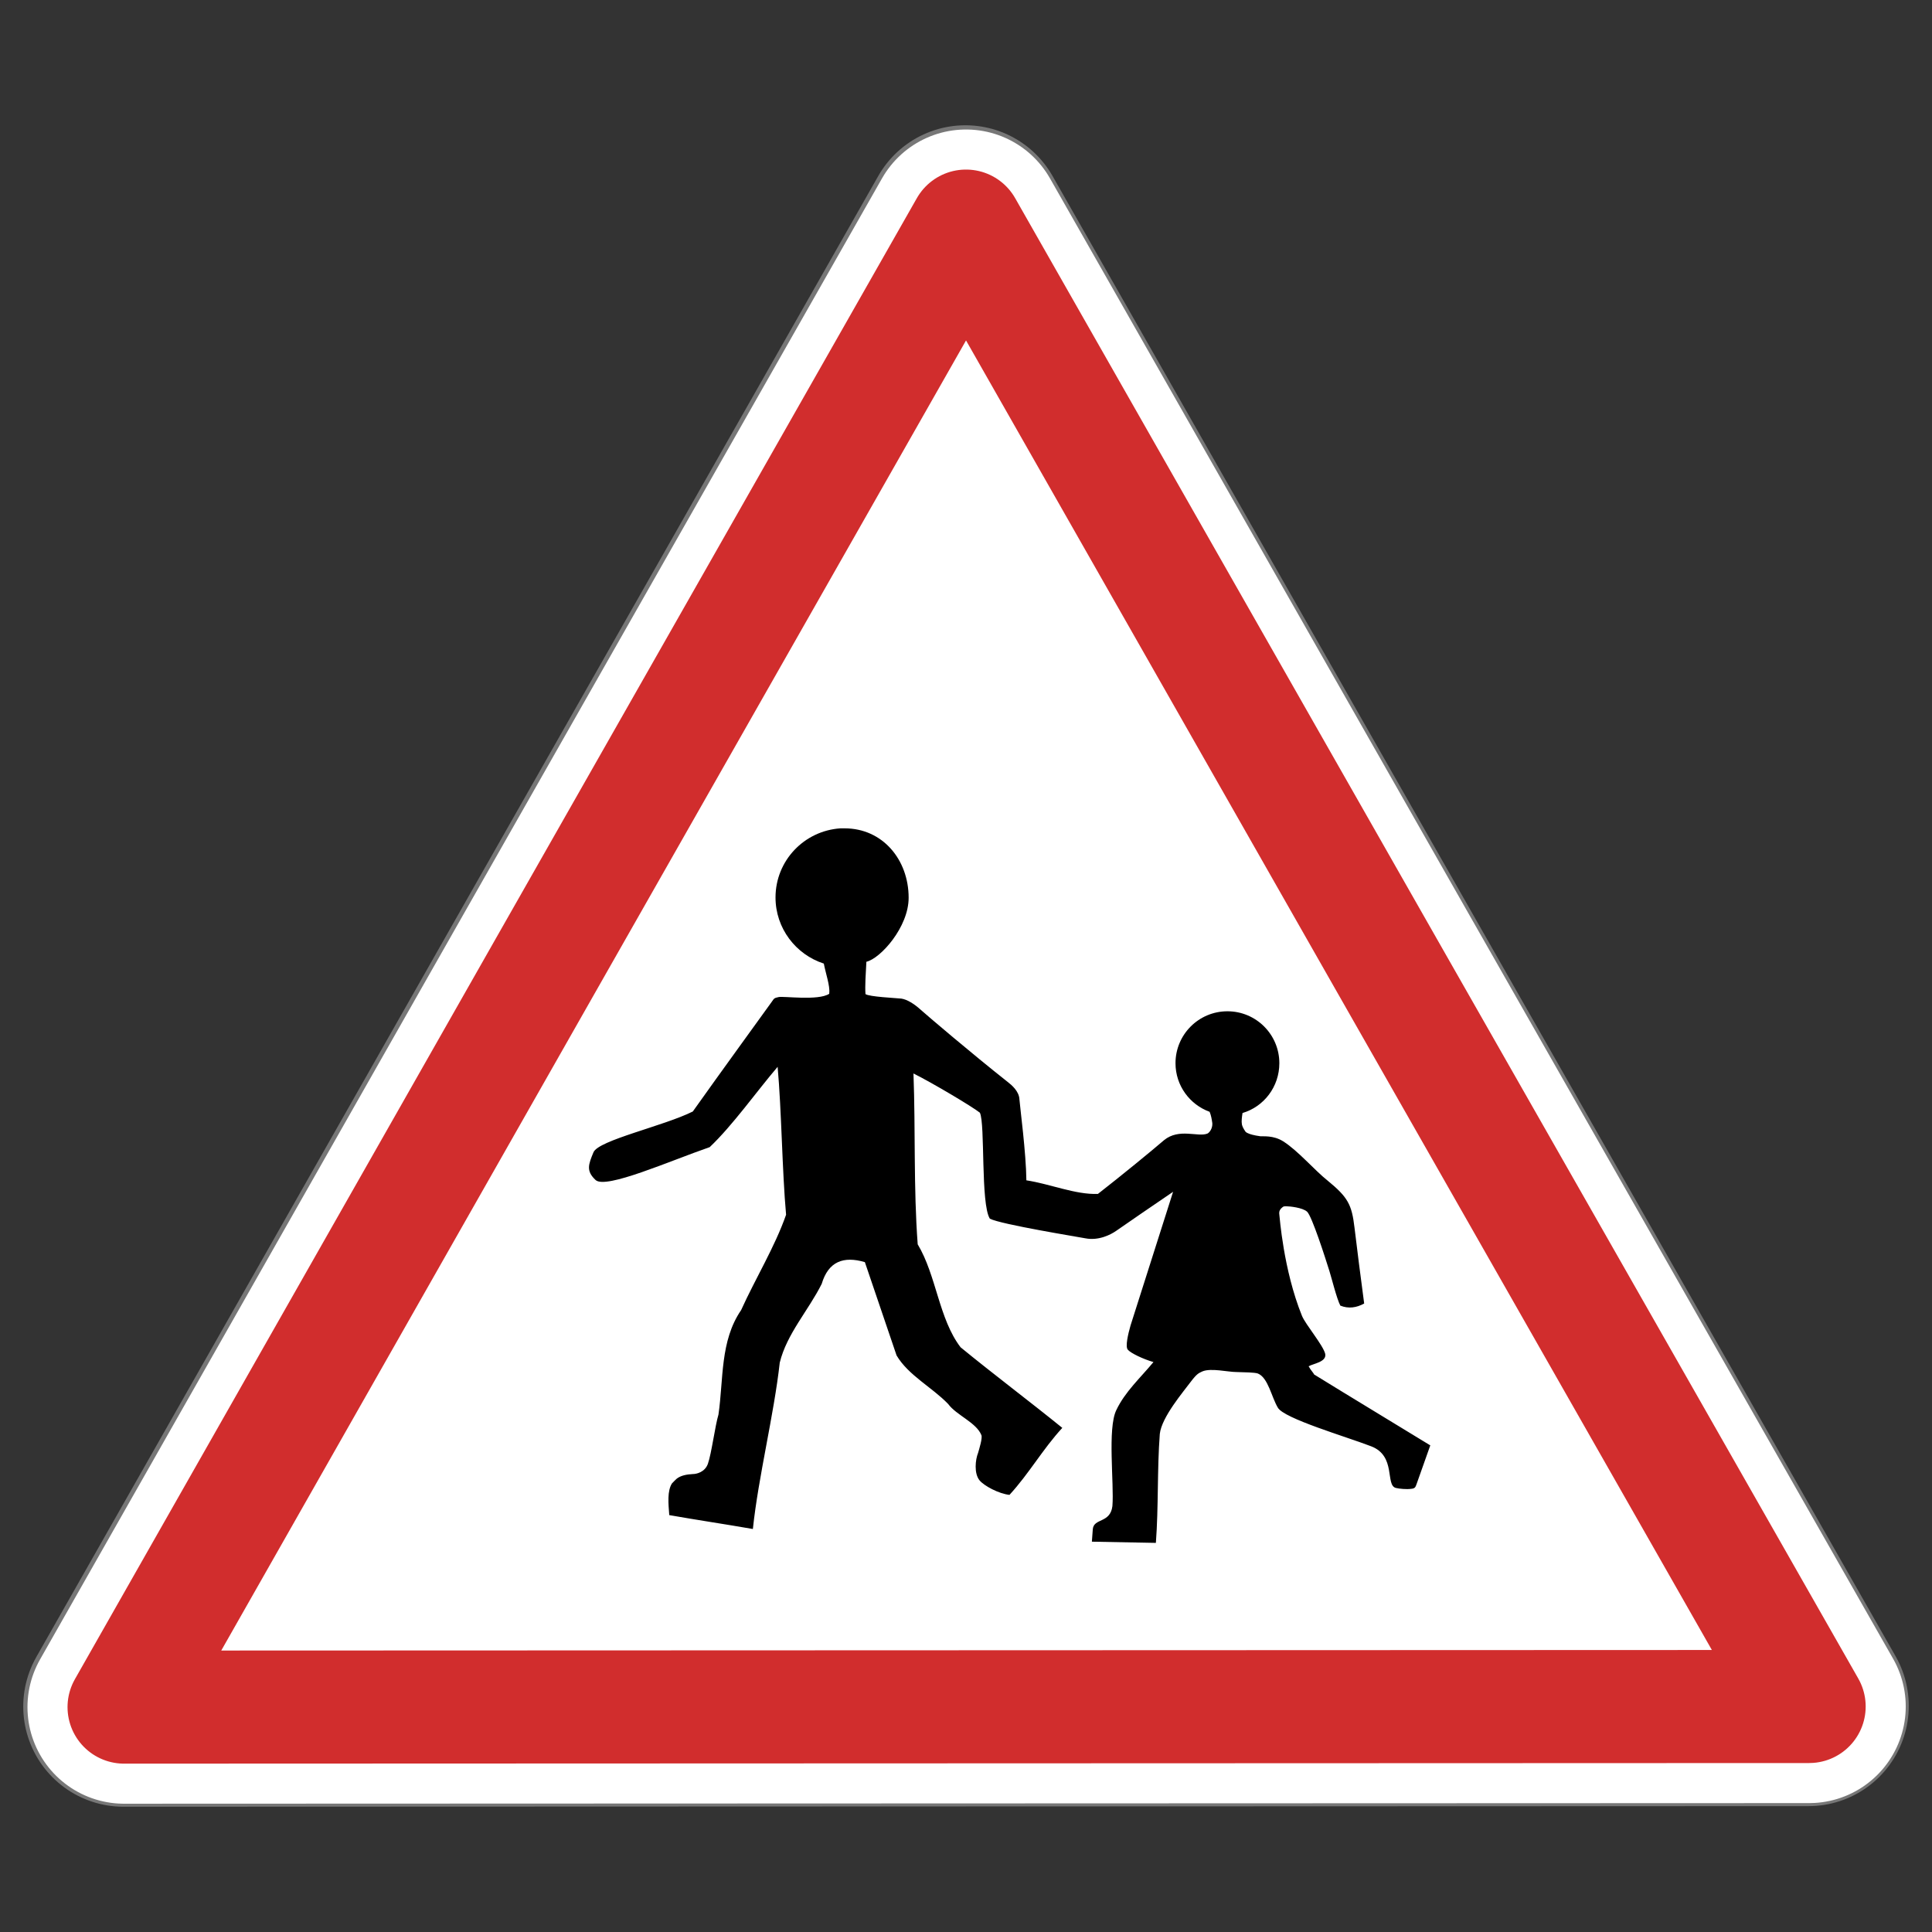 <svg height="64" version="1" width="64" xmlns="http://www.w3.org/2000/svg">
    <rect width="100%" height="100%" fill="#333333" stroke="none"/>
    <g>
        <g stroke-linecap="round" stroke-linejoin="round">
            <path d="M59.91 56.51L32 56.52l-27.91.01L18.03 32 31.98 7.47l13.96 24.52 13.97 24.52z" stroke="#777" stroke-width="6.64" fill="none"/>
            <path d="M59.93 56.53l-27.91.01-27.91.01 13.94-24.53L32 7.49l13.96 24.52 13.97 24.52z" fill="#fff" stroke="#fff" stroke-width="6.4"/>
            <path d="M59.93 56.53l-27.91.01-27.91.01 13.94-24.53L32 7.49l13.96 24.52 13.97 24.52z" stroke="#d12d2d" stroke-width="3.746" fill="none"/>
        </g>
        <path d="M27.84 27.44c-1.2.08-2.15 1.07-2.15 2.29 0 1.02.67 1.89 1.6 2.19.06.32.21.74.18.98v.02c-.36.24-1.53.07-1.68.11-.15.03-.15.05-.22.15-.07.1-1.82 2.51-2.62 3.64-.96.48-3.12.95-3.29 1.35-.17.41-.25.62.07.92.34.31 2.45-.63 3.78-1.09.76-.72 1.55-1.84 2.25-2.66.13 1.44.15 3.46.28 4.9-.38 1.08-1.01 2.1-1.49 3.16-.7 1.02-.58 2.29-.75 3.46-.11.36-.23 1.29-.35 1.63-.1.28-.38.34-.5.34-.21.01-.38.05-.5.13-.03.01-.18.17-.19.18-.16.25-.12.66-.09 1.05.97.17 1.79.29 2.77.46.18-1.72.7-3.79.89-5.51.23-.95.95-1.73 1.39-2.61.22-.74.72-.93 1.43-.72l1.05 3.09c.39.66 1.17 1.05 1.71 1.61.27.37.93.61 1.1 1.03.04.1-.07.45-.11.59-.09.22-.14.68.05.91.15.18.63.44.99.48.66-.72 1.09-1.5 1.75-2.22-1.06-.86-2.31-1.8-3.37-2.67-.72-.94-.8-2.38-1.42-3.41-.14-1.87-.07-3.78-.14-5.66.64.32 1.95 1.1 2.2 1.3.18.37.02 3.02.33 3.51.36.19 2.96.61 3.16.65.45.09.86-.13 1.03-.25.34-.24 1.25-.86 1.88-1.29-.47 1.48-.94 2.95-1.41 4.43-.08.28-.18.7-.09.8.09.11.5.31.85.41-.43.52-.94.98-1.23 1.59-.3.61-.07 2.43-.13 3.18-.07.58-.62.39-.65.77l-.03.41 2.12.04c.09-1.19.04-2.43.13-3.61.06-.56.8-1.42 1.02-1.72.22-.29.27-.29.39-.35.28-.12.85.02 1.12.02.28.01.61.01.72.05.34.14.45.78.66 1.13.2.36 2.26.96 3.09 1.28.84.32.46 1.29.82 1.38.12.03.36.05.5.03.14-.01.15-.06.19-.17l.45-1.27c-1.29-.79-2.57-1.56-3.85-2.35-.01-.04-.11-.14-.18-.27.15-.09.6-.14.55-.41-.07-.29-.65-.97-.77-1.26-.62-1.53-.74-3.3-.75-3.35-.01-.07-.01-.13.06-.21.08-.08.1-.07.18-.07.09 0 .53.04.68.18.16.15.6 1.52.74 1.97.07.22.24.91.36 1.14.27.11.54.07.79-.07-.12-.91-.23-1.75-.32-2.51-.09-.77-.22-1.01-.89-1.56-.43-.34-.98-.99-1.47-1.3-.33-.21-.68-.16-.76-.17-.22-.03-.35-.07-.41-.1-.03-.01-.06-.03-.08-.05 0-.01-.09-.11-.12-.24-.02-.11 0-.25.02-.38.71-.21 1.22-.87 1.22-1.65 0-.95-.77-1.72-1.72-1.72s-1.72.77-1.72 1.72c0 .74.47 1.37 1.13 1.61.05.12.07.24.09.38.01.18-.1.31-.16.34-.31.13-.94-.19-1.44.22-.43.37-1.42 1.18-2.19 1.78-.74.03-1.58-.33-2.37-.45-.01-.92-.21-2.41-.23-2.68-.01-.27-.26-.48-.39-.58-1.19-.94-2.68-2.21-2.88-2.39-.22-.2-.45-.34-.64-.37-.19-.02-1.07-.06-1.19-.15-.02-.28.01-.69.03-1.07.47-.11 1.4-1.15 1.4-2.12 0-1.26-.86-2.3-2.12-2.3h-.14z"/>
    </g>
</svg>
